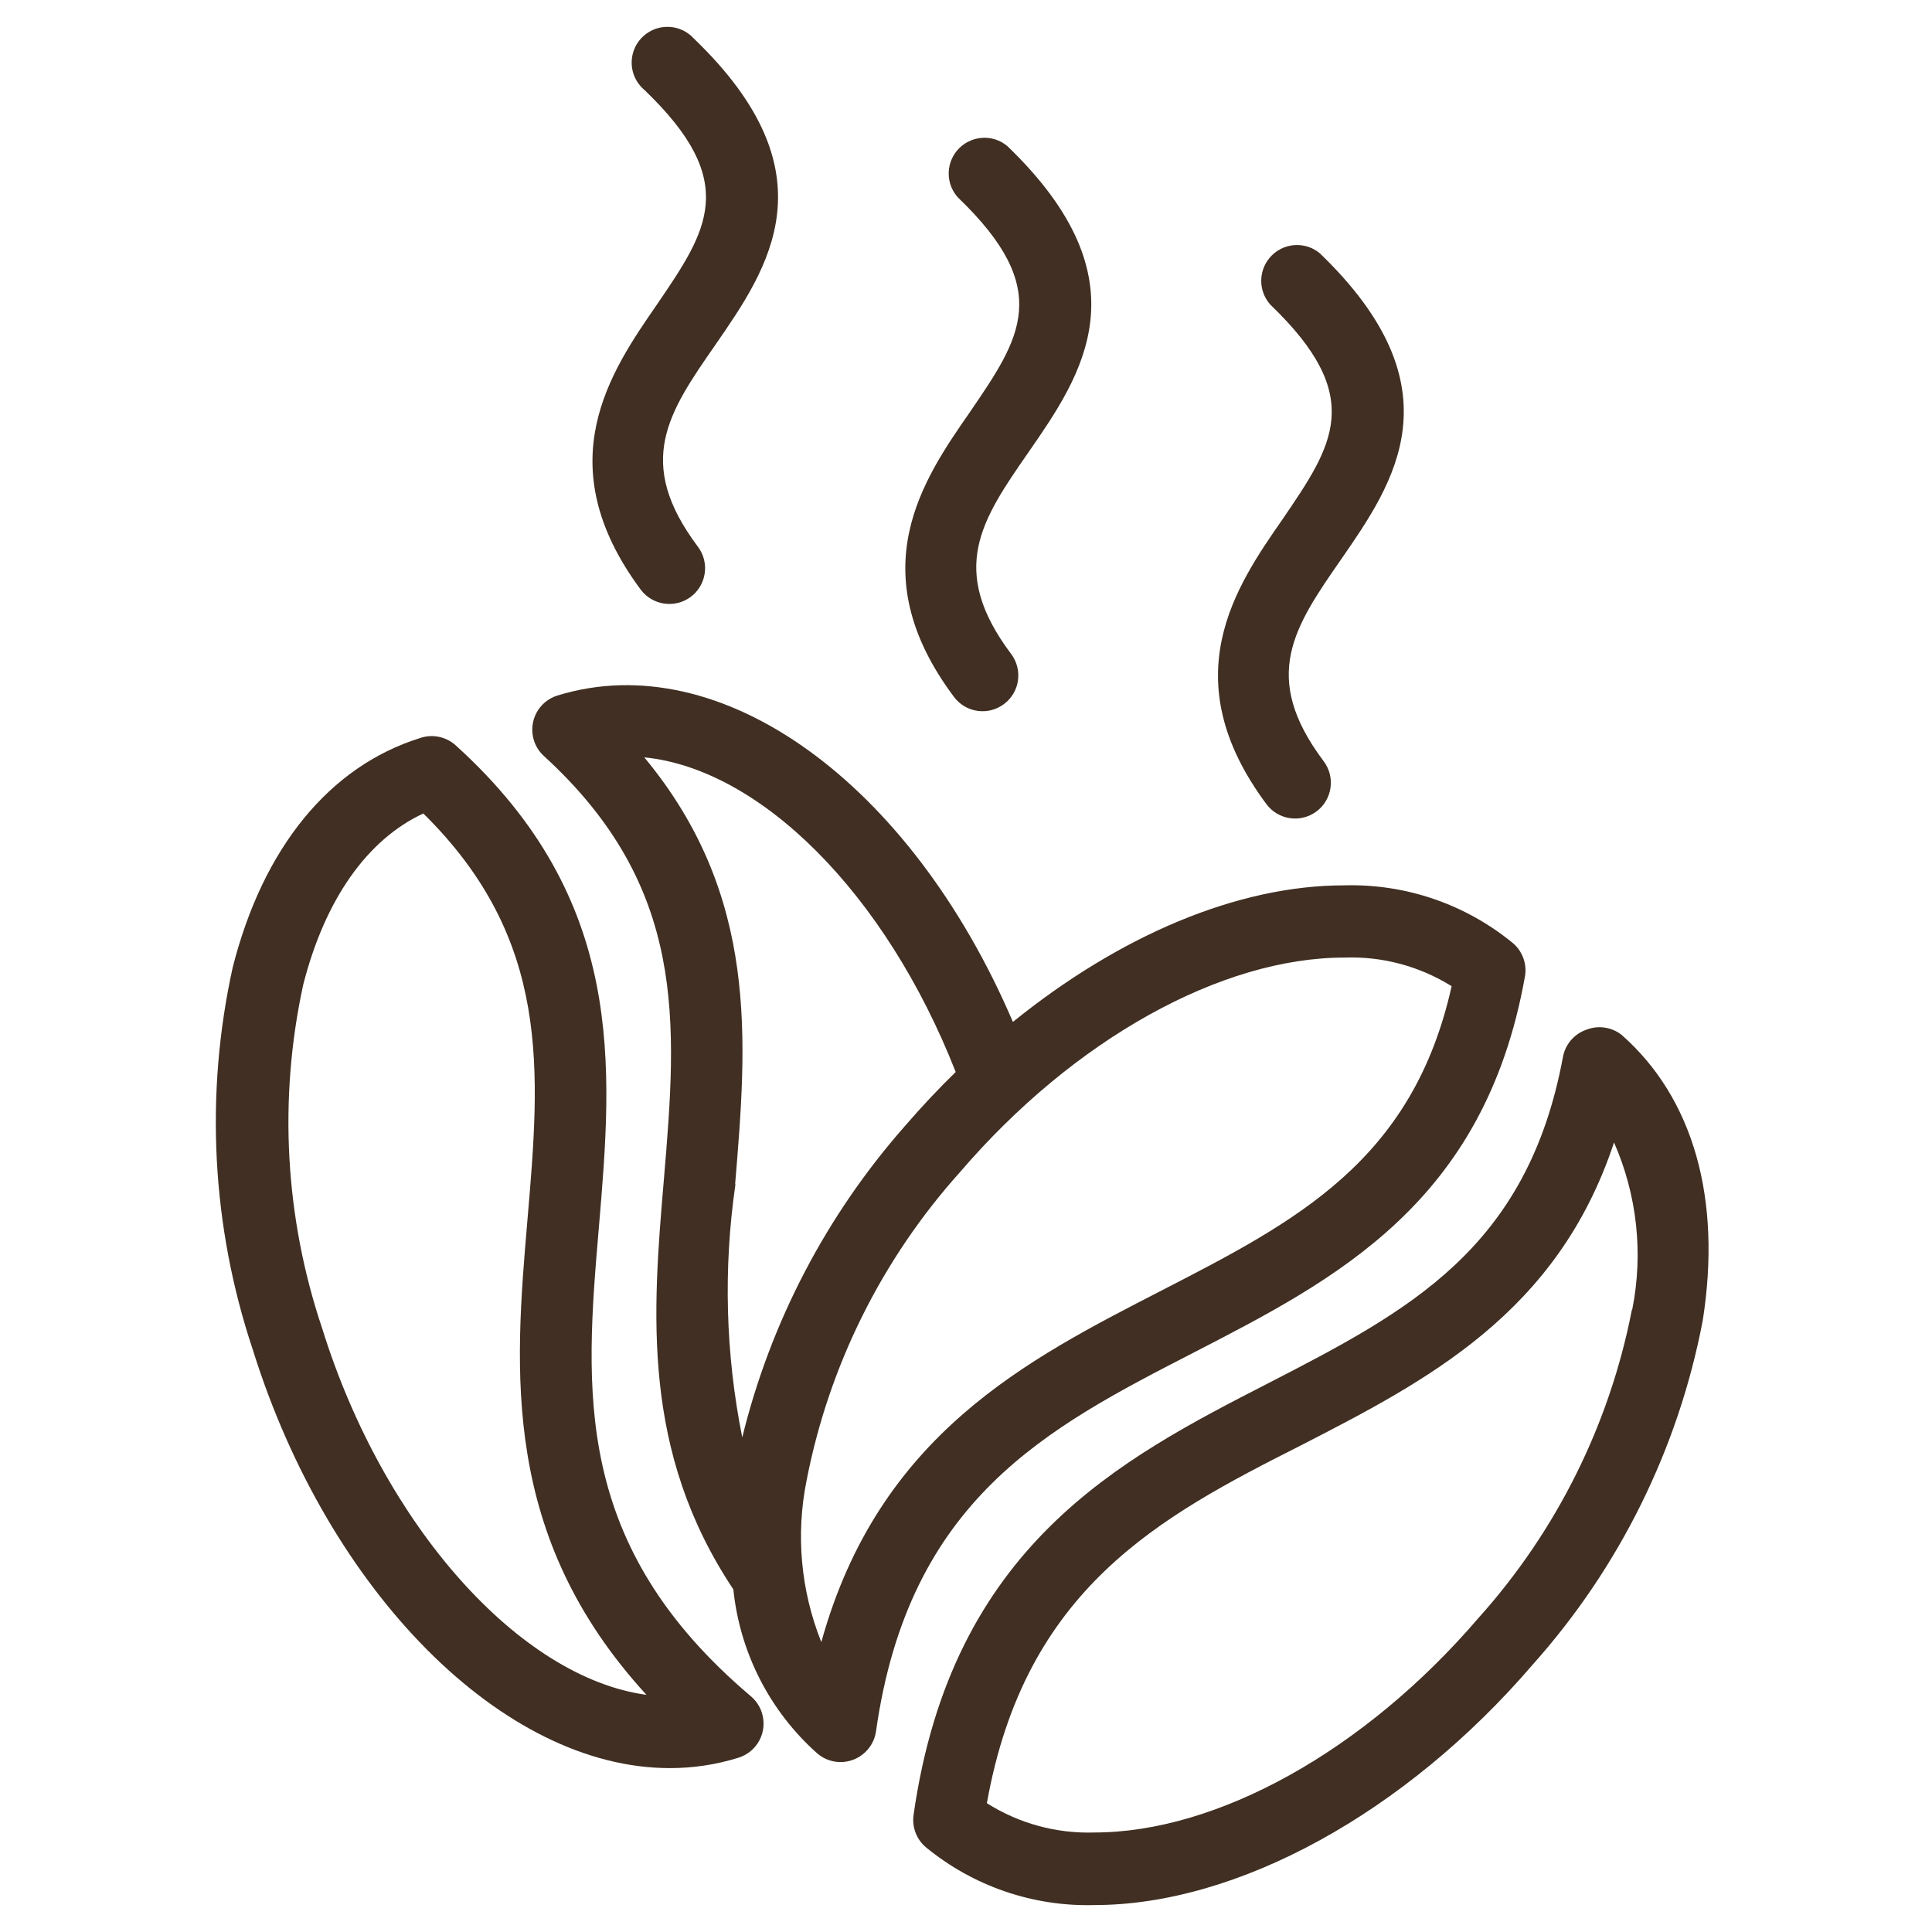 <svg width="36" height="36" viewBox="0 0 36 36" fill="none" xmlns="http://www.w3.org/2000/svg">
<g clip-path="url(#z1clip0)">
<path d="M14.198 31.92C14.161 31.798 14.089 31.69 13.991 31.607C10.66 28.789 10.9 25.911 11.16 22.86C11.413 19.868 11.673 16.77 8.495 13.892C8.315 13.727 8.059 13.673 7.829 13.752C6.143 14.278 4.904 15.791 4.337 18.023C3.814 20.389 3.943 22.853 4.711 25.151C6.123 29.669 9.374 32.946 12.479 32.946C12.913 32.947 13.344 32.882 13.758 32.753C14.11 32.645 14.307 32.272 14.198 31.92ZM6.003 24.752C5.309 22.689 5.187 20.476 5.65 18.349C6.056 16.757 6.843 15.644 7.888 15.158C10.274 17.51 10.067 19.942 9.827 22.746C9.587 25.551 9.334 28.623 12.046 31.581C9.687 31.261 7.149 28.436 6.003 24.752Z" fill="#402F22"/>
<path d="M28.195 17.577C27.311 16.849 26.195 16.466 25.05 16.497C23.052 16.497 20.86 17.437 18.874 19.042C16.969 14.592 13.438 12.02 10.387 12.96C10.035 13.069 9.839 13.442 9.948 13.794C9.984 13.909 10.05 14.012 10.14 14.092C12.805 16.531 12.618 19.042 12.372 21.96C12.159 24.459 11.946 27.037 13.665 29.616C13.786 30.795 14.344 31.886 15.23 32.674C15.51 32.913 15.93 32.88 16.169 32.6C16.252 32.504 16.305 32.386 16.323 32.261C16.936 27.937 19.507 26.611 22.226 25.212C24.89 23.839 27.662 22.42 28.415 18.196C28.456 17.965 28.372 17.73 28.195 17.577ZM13.704 22.067H13.698C13.918 19.402 14.151 16.697 12.005 14.112C14.158 14.325 16.496 16.631 17.808 19.975C17.484 20.291 17.171 20.624 16.869 20.974C15.402 22.637 14.359 24.631 13.831 26.784C13.519 25.231 13.476 23.635 13.704 22.067ZM21.646 24.046C19.148 25.332 16.376 26.724 15.303 30.602V30.595C14.921 29.639 14.826 28.593 15.03 27.584C15.446 25.446 16.434 23.461 17.888 21.841C20.014 19.362 22.759 17.843 25.05 17.843C25.755 17.817 26.451 18.003 27.049 18.376C26.323 21.641 24.144 22.76 21.646 24.046Z" fill="#402F22"/>
<path d="M30.215 19.282C30.027 19.136 29.776 19.1 29.555 19.189C29.329 19.269 29.163 19.465 29.122 19.702C28.456 23.28 26.237 24.432 23.639 25.771C20.874 27.19 17.736 28.803 17.023 33.819C16.991 34.045 17.077 34.271 17.25 34.419C18.133 35.146 19.25 35.53 20.394 35.498C23.059 35.498 26.191 33.779 28.562 31.015C30.178 29.206 31.271 26.993 31.727 24.612C32.087 22.34 31.554 20.461 30.215 19.282ZM30.415 24.399L30.408 24.405C29.992 26.543 29.004 28.528 27.55 30.148C25.424 32.627 22.68 34.146 20.388 34.146C19.682 34.168 18.986 33.977 18.389 33.6C19.102 29.602 21.594 28.27 24.232 26.937C26.59 25.725 29.022 24.472 30.075 21.288C30.505 22.265 30.623 23.352 30.415 24.399Z" fill="#402F22"/>
<path d="M12.932 0.721C12.686 0.447 12.264 0.425 11.991 0.671C11.717 0.917 11.695 1.338 11.941 1.612C11.963 1.636 11.987 1.659 12.012 1.68C13.804 3.399 13.178 4.298 12.239 5.678C11.379 6.923 10.193 8.636 11.939 10.987C12.16 11.282 12.577 11.341 12.872 11.121C13.166 10.9 13.226 10.482 13.005 10.188C11.819 8.609 12.452 7.69 13.331 6.424C14.317 4.998 15.543 3.232 12.932 0.721Z" fill="#402F22"/>
<path d="M18.768 2.72C18.485 2.485 18.065 2.526 17.83 2.809C17.62 3.064 17.628 3.434 17.849 3.679C19.641 5.398 19.015 6.297 18.075 7.676C17.209 8.922 16.017 10.634 17.776 12.986C17.996 13.281 18.414 13.34 18.708 13.119C19.003 12.899 19.062 12.481 18.842 12.187C17.656 10.608 18.289 9.688 19.168 8.422C20.154 6.997 21.38 5.231 18.768 2.72Z" fill="#402F22"/>
<path d="M24.591 4.718C24.308 4.484 23.888 4.524 23.654 4.808C23.444 5.063 23.451 5.432 23.672 5.678C25.464 7.397 24.838 8.296 23.899 9.675C23.033 10.921 21.847 12.633 23.599 14.985C23.819 15.28 24.237 15.34 24.532 15.119C24.826 14.899 24.886 14.481 24.666 14.186C24.665 14.186 24.665 14.186 24.665 14.185C23.479 12.607 24.112 11.687 24.991 10.421C25.977 8.996 27.203 7.23 24.591 4.718Z" fill="#402F22"/>
</g>
<defs>
<clipPath id="z1clip0">
<rect width="35" height="35" fill="white" transform="translate(0.429 0.5)"/>
</clipPath>
</defs>
</svg>
